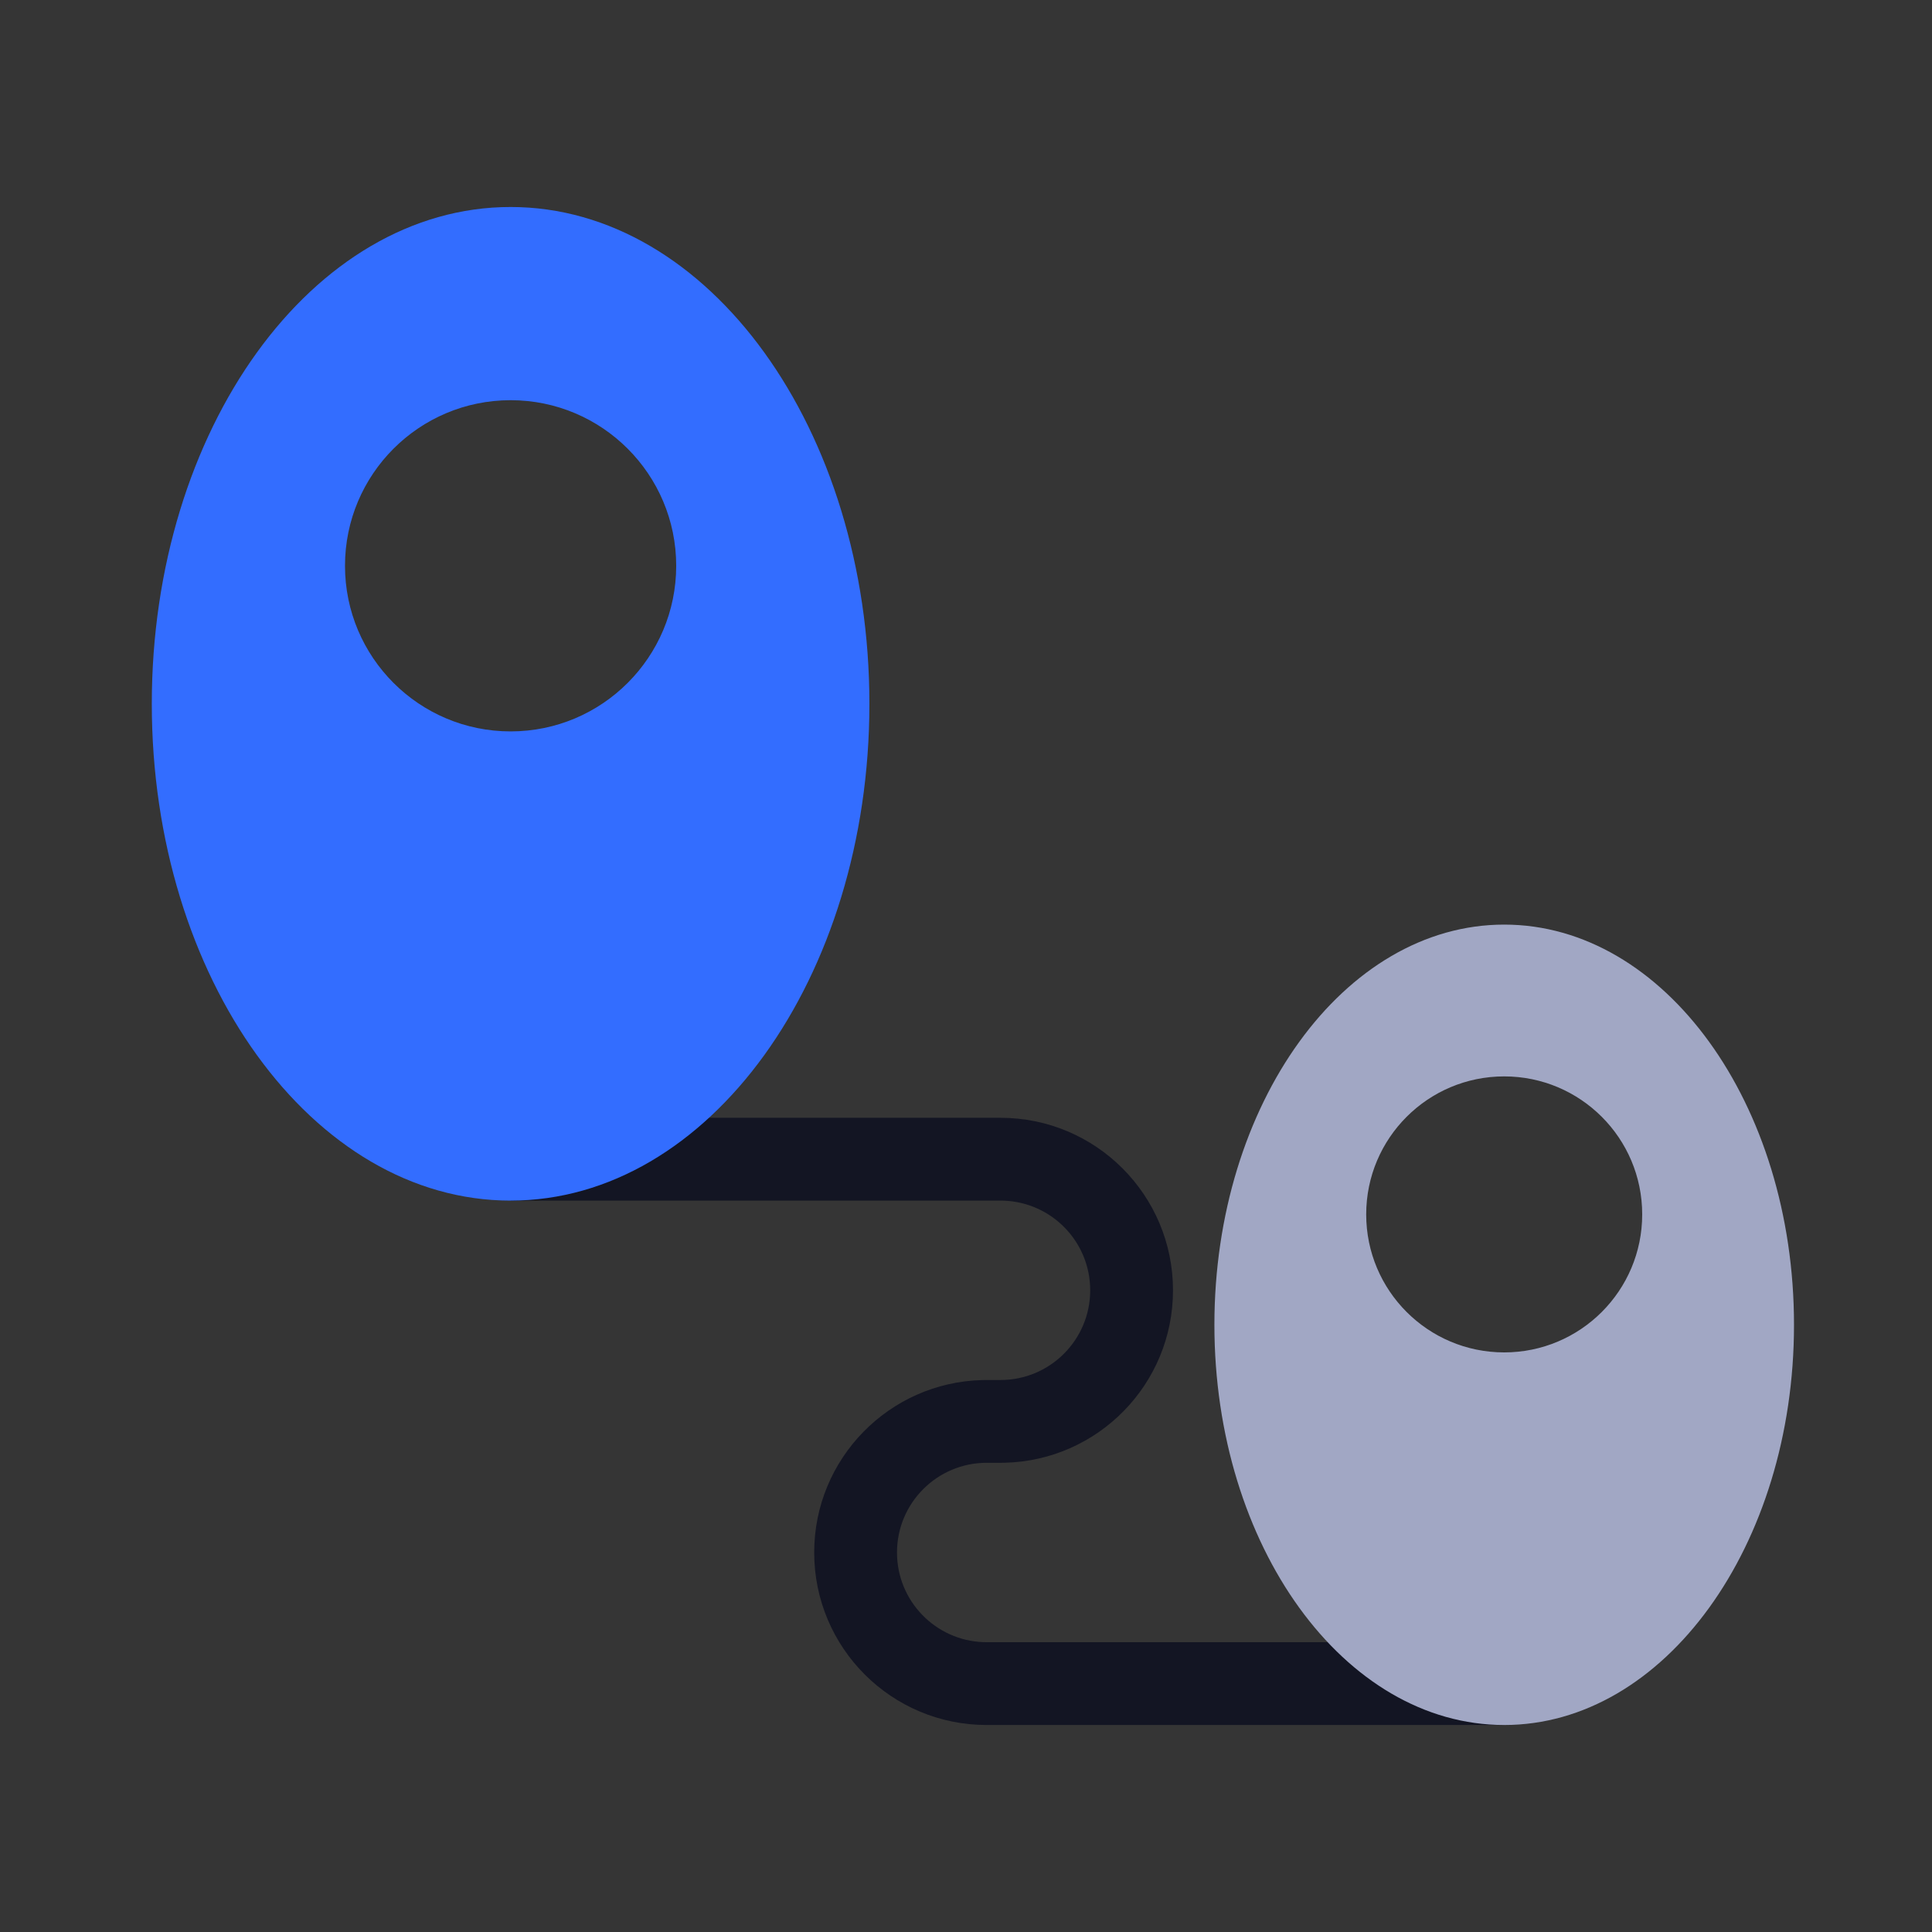 <svg width="140" height="140" viewBox="0 0 140 140" fill="none" xmlns="http://www.w3.org/2000/svg">
<rect x="0" y="0" width="140" height="140" fill="#333333" stroke="none"/>
<rect opacity="0.01" width="140" height="140" fill="white"/>
<path fill-rule="evenodd" clip-rule="evenodd" d="M72.5 81C79.404 81 85 86.596 85 93.5C85 100.301 79.569 105.833 72.808 105.996L72.5 106H71.5C67.91 106 65 108.91 65 112.5C65 116.012 67.785 118.873 71.267 118.996L71.5 119H109V125H71.5C64.596 125 59 119.404 59 112.5C59 105.699 64.431 100.167 71.192 100.004L71.5 100H72.5C76.09 100 79 97.09 79 93.5C79 89.988 76.215 87.127 72.733 87.004L72.5 87H37V81H72.5Z" fill="#131523"/>
<path fill-rule="evenodd" clip-rule="evenodd" d="M37 87C51.359 87 63 70.882 63 51C63 31.118 51.359 15 37 15C22.641 15 11 31.118 11 51C11 70.882 22.641 87 37 87ZM37 53C43.627 53 49 47.627 49 41C49 34.373 43.627 29 37 29C30.373 29 25 34.373 25 41C25 47.627 30.373 53 37 53Z" fill="#336DFF"/>
<path fill-rule="evenodd" clip-rule="evenodd" d="M109 125C120.598 125 130 112.016 130 96C130 79.984 120.598 67 109 67C97.402 67 88 79.984 88 96C88 112.016 97.402 125 109 125ZM109 98C114.523 98 119 93.523 119 88C119 82.477 114.523 78 109 78C103.477 78 99 82.477 99 88C99 93.523 103.477 98 109 98Z" fill="#A1A7C4"/>
</svg>
